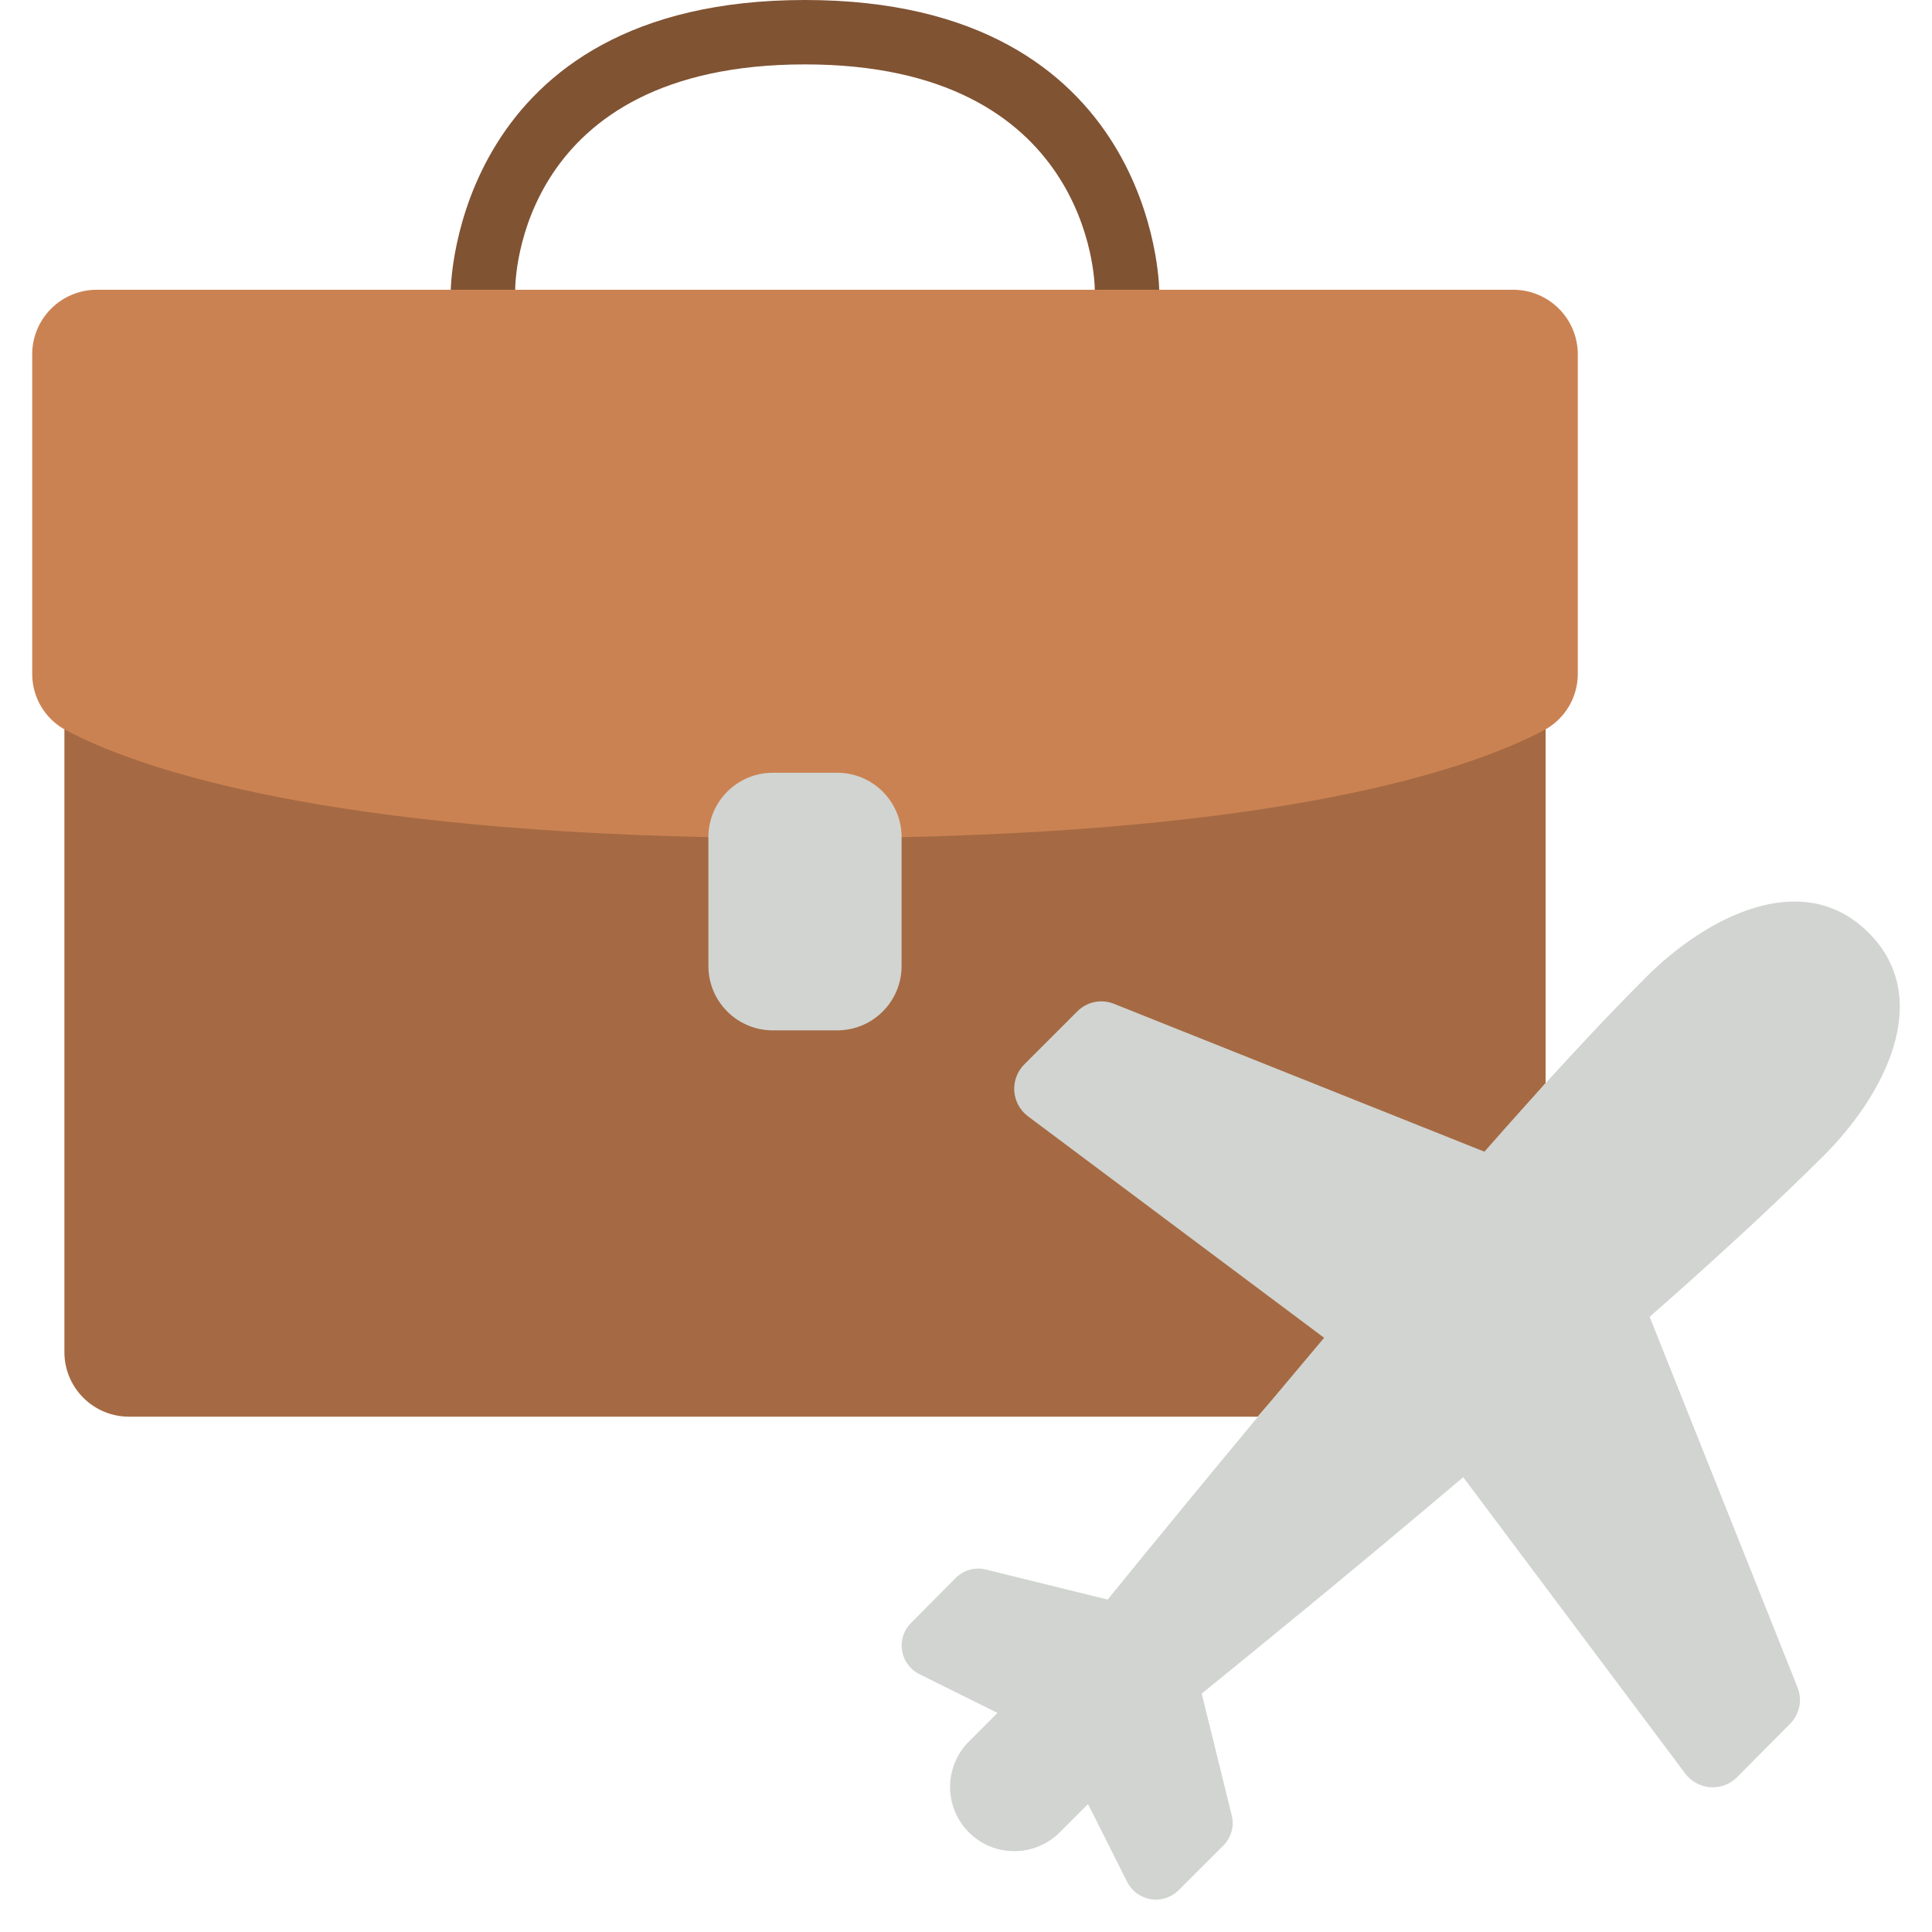 <svg width="48" height="48" viewBox="0 0 48 48" fill="none" xmlns="http://www.w3.org/2000/svg">
<g clip-path="url(#clip0_4255_8880)">
<path d="M28.8 8H27.2V7.2C27.2 6.974 27.071 1.6 20 1.6C12.88 1.6 12.8 6.971 12.8 7.2V8H11.2V7.2C11.2 7.128 11.301 0 20 0C28.699 0 28.8 7.128 28.8 7.2V8Z" fill="#805333"/>
<path d="M38.4 18.117V26.909L31.248 35.197H3.2C2.776 35.196 2.37 35.027 2.07 34.727C1.77 34.427 1.601 34.021 1.6 33.597V18.117H38.4Z" fill="#A56A43"/>
<path d="M22.4 20.799C32.432 20.583 36.72 19.007 38.344 18.151C38.603 18.017 38.82 17.814 38.971 17.564C39.122 17.314 39.201 17.027 39.2 16.735V8.799C39.199 8.375 39.03 7.969 38.73 7.669C38.43 7.369 38.024 7.2 37.6 7.199H2.4C1.976 7.2 1.57 7.369 1.27 7.669C0.97 7.969 0.801 8.375 0.8 8.799V16.735C0.798 17.027 0.877 17.314 1.028 17.564C1.179 17.814 1.397 18.017 1.656 18.151C3.28 19.007 7.568 20.583 17.6 20.799H22.4Z" fill="#CB8252"/>
<path d="M20.8 19.199H19.2C18.316 19.199 17.6 19.916 17.6 20.799V23.999C17.6 24.883 18.316 25.599 19.2 25.599H20.8C21.684 25.599 22.4 24.883 22.4 23.999V20.799C22.4 19.916 21.684 19.199 20.8 19.199Z" fill="#D1D4D1"/>
<path d="M45.313 28.709C44.137 29.884 42.625 31.276 40.985 32.716L44.657 41.916C44.72 42.071 44.736 42.241 44.702 42.405C44.667 42.569 44.585 42.719 44.465 42.836L43.153 44.157C43.067 44.243 42.964 44.31 42.85 44.352C42.736 44.395 42.614 44.412 42.493 44.404C42.371 44.395 42.253 44.361 42.147 44.303C42.04 44.245 41.946 44.165 41.873 44.069L36.353 36.701C33.521 39.101 30.96 41.181 29.856 42.077L30.6 45.093C30.634 45.223 30.634 45.359 30.601 45.489C30.567 45.62 30.501 45.739 30.408 45.837L29.272 46.972C29.183 47.059 29.074 47.123 28.955 47.16C28.837 47.196 28.711 47.205 28.588 47.185C28.465 47.165 28.349 47.116 28.248 47.043C28.148 46.97 28.066 46.875 28.008 46.764L27.032 44.821L26.328 45.525C26.18 45.673 26.004 45.79 25.811 45.87C25.617 45.951 25.41 45.992 25.2 45.992C24.991 45.992 24.783 45.951 24.589 45.871C24.396 45.791 24.22 45.673 24.072 45.525C23.924 45.377 23.806 45.201 23.726 45.007C23.646 44.814 23.604 44.606 23.604 44.397C23.604 44.187 23.645 43.98 23.726 43.786C23.806 43.593 23.923 43.417 24.071 43.269L24.783 42.557L22.831 41.589C22.72 41.532 22.625 41.449 22.552 41.348C22.478 41.247 22.43 41.13 22.411 41.007C22.391 40.884 22.401 40.758 22.439 40.639C22.478 40.521 22.544 40.413 22.631 40.325L23.759 39.189C23.857 39.096 23.976 39.03 24.106 38.996C24.237 38.963 24.373 38.963 24.503 38.997L27.52 39.741C28.416 38.637 30.504 36.077 32.897 33.237L25.528 27.725C25.432 27.651 25.354 27.557 25.297 27.45C25.24 27.342 25.207 27.224 25.199 27.103C25.192 26.982 25.21 26.861 25.253 26.747C25.296 26.634 25.362 26.531 25.448 26.445L26.76 25.133C26.877 25.013 27.027 24.93 27.191 24.896C27.355 24.862 27.525 24.878 27.68 24.941L36.88 28.613C38.32 26.973 39.712 25.461 40.889 24.285C42.353 22.813 44.769 21.517 46.425 23.173C48.081 24.829 46.785 27.244 45.313 28.709Z" fill="#D1D4D1"/>
</g>
<defs>
<clipPath id="clip0_4255_8880">
<rect width="48" height="48" fill="white"/>
</clipPath>
</defs>
</svg>
